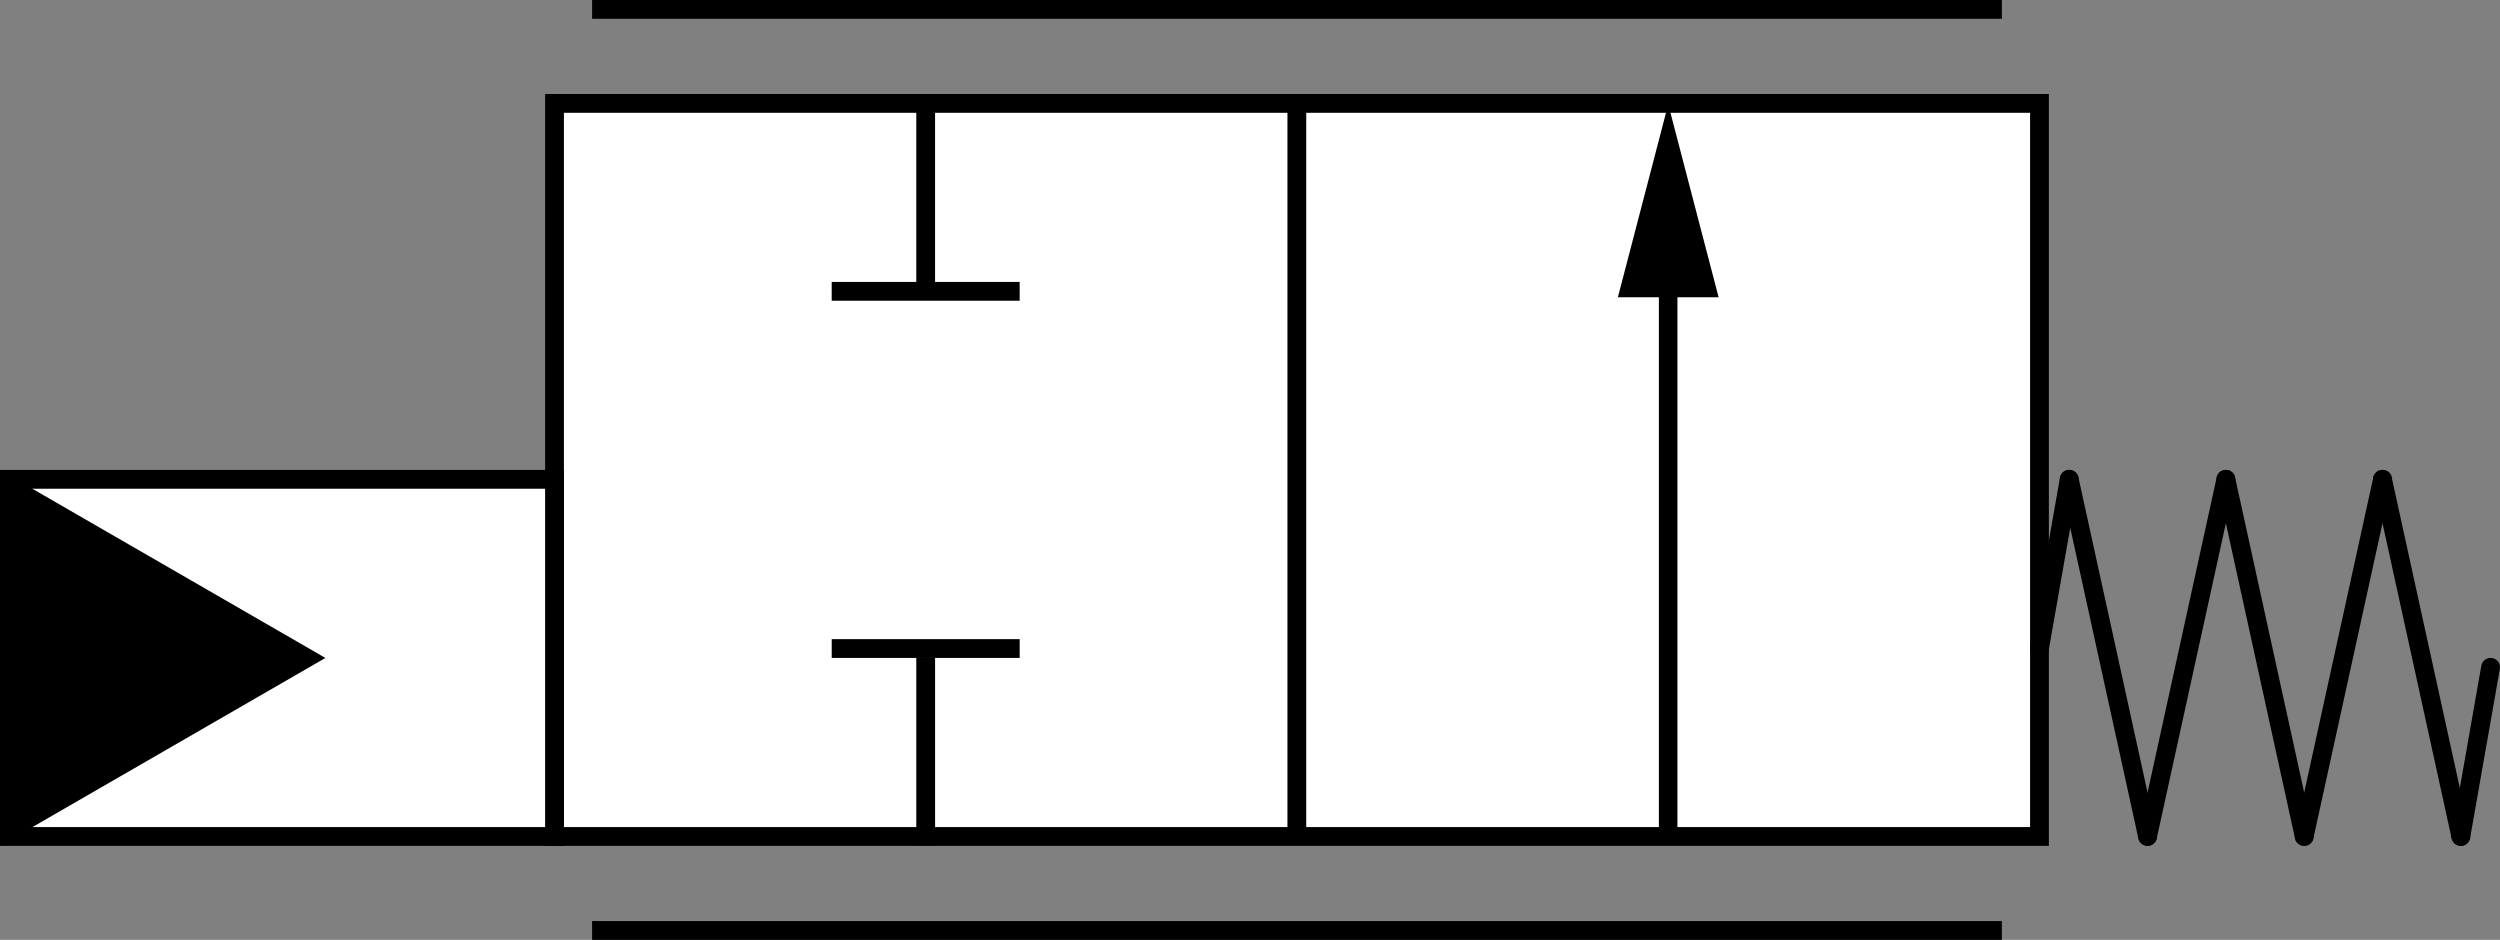 <?xml version="1.0" encoding="UTF-8" standalone="no"?>
<!-- Created with Inkscape (http://www.inkscape.org/) -->

<svg
   xmlns:dc="http://purl.org/dc/elements/1.1/"
   xmlns:cc="http://creativecommons.org/ns#"
   xmlns:rdf="http://www.w3.org/1999/02/22-rdf-syntax-ns#"
   xmlns:svg="http://www.w3.org/2000/svg"
   xmlns="http://www.w3.org/2000/svg"
   xmlns:sodipodi="http://sodipodi.sourceforge.net/DTD/sodipodi-0.dtd"
   xmlns:inkscape="http://www.inkscape.org/namespaces/inkscape"
   width="133"
   height="50"
   id="svg2477"
   sodipodi:version="0.32"
   inkscape:version="0.91 r13725"
   version="1.0"
   sodipodi:docname="HydraulicPressureControlled22Valve2_iso.svg"
   inkscape:output_extension="org.inkscape.output.svg.inkscape">
  <rect width="100%" height="100%" fill="#808080" stroke="none"/>
  <defs
     id="defs2479">
    <inkscape:perspective
       sodipodi:type="inkscape:persp3d"
       inkscape:vp_x="0 : 526.18109 : 1"
       inkscape:vp_y="0 : 1000 : 0"
       inkscape:vp_z="744.09448 : 526.18109 : 1"
       inkscape:persp3d-origin="372.04724 : 350.78739 : 1"
       id="perspective2485" />
    <inkscape:perspective
       id="perspective4275"
       inkscape:persp3d-origin="0.5 : 0.33333333 : 1"
       inkscape:vp_z="1 : 0.5 : 1"
       inkscape:vp_y="0 : 1000 : 0"
       inkscape:vp_x="0 : 0.5 : 1"
       sodipodi:type="inkscape:persp3d" />
    <inkscape:perspective
       id="perspective4297"
       inkscape:persp3d-origin="0.5 : 0.33333333 : 1"
       inkscape:vp_z="1 : 0.5 : 1"
       inkscape:vp_y="0 : 1000 : 0"
       inkscape:vp_x="0 : 0.5 : 1"
       sodipodi:type="inkscape:persp3d" />
  </defs>
  <sodipodi:namedview
     id="base"
     pagecolor="#ffffff"
     bordercolor="#666666"
     borderopacity="1.0"
     gridtolerance="10000"
     guidetolerance="10"
     objecttolerance="10"
     inkscape:pageopacity="0.0"
     inkscape:pageshadow="2"
     inkscape:zoom="7.73539"
     inkscape:cx="73.853941"
     inkscape:cy="-1.3619321"
     inkscape:document-units="px"
     inkscape:current-layer="layer1"
     showgrid="false"
     inkscape:window-width="1600"
     inkscape:window-height="1176"
     inkscape:window-x="0"
     inkscape:window-y="24"
     showguides="true"
     inkscape:guide-bbox="true"
     inkscape:window-maximized="1"
     fit-margin-top="0"
     fit-margin-left="0"
     fit-margin-right="0"
     fit-margin-bottom="0">
    <sodipodi:guide
       orientation="1,0"
       position="167.123,54.463"
       id="guide3301" />
    <sodipodi:guide
       orientation="1,0"
       position="-2.937,64.716"
       id="guide3309" />
  </sodipodi:namedview>
  <g
     inkscape:label="Layer 1"
     inkscape:groupmode="layer"
     id="layer1"
     transform="translate(-311.982,-508.656)">
    <rect
       style="fill:#ffffff;fill-opacity:1;stroke:#000000;stroke-width:1;stroke-linecap:butt;stroke-miterlimit:3;stroke-dasharray:none"
       id="rect31"
       class="st4"
       height="79"
       width="39"
       y="-420.482"
       x="-553.156"
       transform="matrix(0,-1,-1,0,0,0)" />
    <path
       inkscape:connector-curvature="0"
       d="m 343.982,558.156 c 74,0 74,0 74,0"
       class="st3"
       id="path46"
       style="stroke:#000000;stroke-width:1;stroke-linecap:square;stroke-miterlimit:3;stroke-dasharray:none" />
    <path
       inkscape:connector-curvature="0"
       d="m 343.982,509.156 c 74,0 74,0 74,0"
       class="st3"
       id="path61"
       style="stroke:#000000;stroke-width:1;stroke-linecap:square;stroke-miterlimit:3;stroke-dasharray:none" />
    <path
       inkscape:connector-curvature="0"
       d="m 381.75,521.417 c -6.95,0 -6.95,0 -6.95,0 l 6.95,0 z"
       class="st1"
       id="path174"
       style="fill:none;stroke:none" />
    <path
       inkscape:connector-curvature="0"
       d="m 381.75,521.417 c -6.95,0 -6.95,0 -6.95,0 l 6.95,0 z"
       class="st2"
       id="path179"
       style="fill:none;stroke-width:0.8;stroke-miterlimit:3;stroke-dasharray:none" />
    <path
       inkscape:connector-curvature="0"
       d="m 380.974,514.141 c 0,39 0,39 0,39"
       class="st3"
       id="path76"
       style="stroke:#000000;stroke-width:1;stroke-miterlimit:3;stroke-dasharray:none" />
    <g
       id="g3168"
       transform="matrix(1,0,0,1.027,13.093,-14.792)">
      <path
         style="stroke:#000000;stroke-width:0.987;stroke-miterlimit:3;stroke-dasharray:none"
         id="path206-8"
         class="st3"
         d="m 387.635,519.246 c 0,34.042 0,34.042 0,34.042"
         inkscape:connector-curvature="0" />
      <path
         sodipodi:type="star"
         style="fill:#000000;fill-opacity:1;fill-rule:nonzero;stroke:none"
         id="path3213-8"
         sodipodi:sides="3"
         sodipodi:cx="60.89957"
         sodipodi:cy="58.297245"
         sodipodi:r1="6.7420382"
         sodipodi:r2="3.3710191"
         sodipodi:arg1="0.52359878"
         sodipodi:arg2="1.5707963"
         inkscape:flatsided="false"
         inkscape:rounded="0"
         inkscape:randomized="0"
         d="m 66.738,61.668 -5.839,0 -5.839,0 2.919,-5.057 2.919,-5.057 2.919,5.057 z"
         transform="matrix(0.459,0,0,0.989,359.687,464.097)" />
    </g>
    <g
       id="g4342"
       transform="translate(1.244,0)">
      <g
         transform="translate(-5.343,16.8)"
         id="g3103">
        <path
           inkscape:connector-curvature="0"
           d="m 365.327,497.745 c 0,9 0,9 0,9"
           class="st3"
           id="path26-5-0"
           style="stroke:#000000;stroke-width:1;stroke-linecap:square;stroke-miterlimit:3;stroke-dasharray:none" />
        <path
           inkscape:connector-curvature="0"
           d="m 369.827,507.356 c -9,0 -9,0 -9,0"
           class="st3"
           id="path151-1-41-4"
           style="stroke:#000000;stroke-width:1;stroke-linecap:square;stroke-miterlimit:3;stroke-dasharray:none" />
      </g>
      <g
         transform="translate(-10.282,2.557)"
         id="g3193">
        <path
           inkscape:connector-curvature="0"
           d="m 370.267,541.569 c 0,9 0,9 0,9"
           class="st3"
           id="path26-5"
           style="stroke:#000000;stroke-width:1;stroke-linecap:square;stroke-miterlimit:3;stroke-dasharray:none" />
        <path
           inkscape:connector-curvature="0"
           d="m 374.767,540.6 c -9,0 -9,0 -9,0"
           class="st3"
           id="path151-1"
           style="stroke:#000000;stroke-width:1;stroke-linecap:square;stroke-miterlimit:3;stroke-dasharray:none" />
      </g>
    </g>
    <g
       id="g5046"
       transform="translate(151.353,243.863)">
      <path
         sodipodi:nodetypes="cc"
         id="path3165"
         d="m 274.879,309.291 -4.167,-19"
         style="fill:none;stroke:#000000;stroke-width:1;stroke-linecap:round;stroke-linejoin:miter;stroke-miterlimit:4;stroke-opacity:1;stroke-dasharray:none"
         inkscape:connector-curvature="0" />
      <path
         sodipodi:nodetypes="cc"
         id="path3165-4"
         d="m 274.879,309.291 4.167,-19"
         style="fill:none;stroke:#000000;stroke-width:1;stroke-linecap:round;stroke-linejoin:miter;stroke-miterlimit:4;stroke-opacity:1;stroke-dasharray:none"
         inkscape:connector-curvature="0" />
      <path
         sodipodi:nodetypes="cc"
         id="path3165-8"
         d="m 283.212,309.291 -4.167,-19"
         style="fill:none;stroke:#000000;stroke-width:1;stroke-linecap:round;stroke-linejoin:miter;stroke-miterlimit:4;stroke-opacity:1;stroke-dasharray:none"
         inkscape:connector-curvature="0" />
      <path
         sodipodi:nodetypes="cc"
         id="path3165-4-8"
         d="m 283.212,309.291 4.167,-19"
         style="fill:none;stroke:#000000;stroke-width:1;stroke-linecap:round;stroke-linejoin:miter;stroke-miterlimit:4;stroke-opacity:1;stroke-dasharray:none"
         inkscape:connector-curvature="0" />
      <path
         sodipodi:nodetypes="cc"
         id="path3165-8-2"
         d="m 291.545,309.291 -4.167,-19"
         style="fill:none;stroke:#000000;stroke-width:1;stroke-linecap:round;stroke-linejoin:miter;stroke-miterlimit:4;stroke-opacity:1;stroke-dasharray:none"
         inkscape:connector-curvature="0" />
      <path
         sodipodi:nodetypes="cc"
         id="path3165-45"
         d="m 269.129,299.291 1.583,-9"
         style="fill:none;stroke:#000000;stroke-width:1;stroke-linecap:round;stroke-linejoin:miter;stroke-miterlimit:4;stroke-opacity:1;stroke-dasharray:none"
         inkscape:connector-curvature="0" />
      <path
         sodipodi:nodetypes="cc"
         id="path3165-45-5"
         d="m 291.546,309.293 1.583,-9"
         style="fill:none;stroke:#000000;stroke-width:1;stroke-linecap:round;stroke-linejoin:miter;stroke-miterlimit:4;stroke-opacity:1;stroke-dasharray:none"
         inkscape:connector-curvature="0" />
    </g>
    <g
       id="g3099"
       transform="translate(-83.611,-9.132)">
      <rect
         transform="matrix(0,-1,-1,0,0,0)"
         style="fill:#ffffff;fill-opacity:1;stroke:#000000;stroke-width:1;stroke-linecap:butt;stroke-miterlimit:3;stroke-dasharray:none"
         id="rect244-1"
         class="st4"
         height="29"
         width="19"
         y="-425.093"
         x="-562.288" />
      <path
         transform="matrix(0,0.602,-0.602,0,396.498,556.515)"
         d="m 10.415,1.503 -16.602,0 -16.602,-1e-7 8.301,-14.378 8.301,-14.378 8.301,14.378 z"
         inkscape:randomized="0"
         inkscape:rounded="0"
         inkscape:flatsided="false"
         sodipodi:arg2="1.5707963"
         sodipodi:arg1="0.52359878"
         sodipodi:r2="9.5850201"
         sodipodi:r1="19.17004"
         sodipodi:cy="-8.0824976"
         sodipodi:cx="-6.1871843"
         sodipodi:sides="3"
         id="path3612"
         style="fill:#000000;fill-opacity:1;fill-rule:nonzero;stroke:none"
         sodipodi:type="star" />
    </g>
  </g>
</svg>
